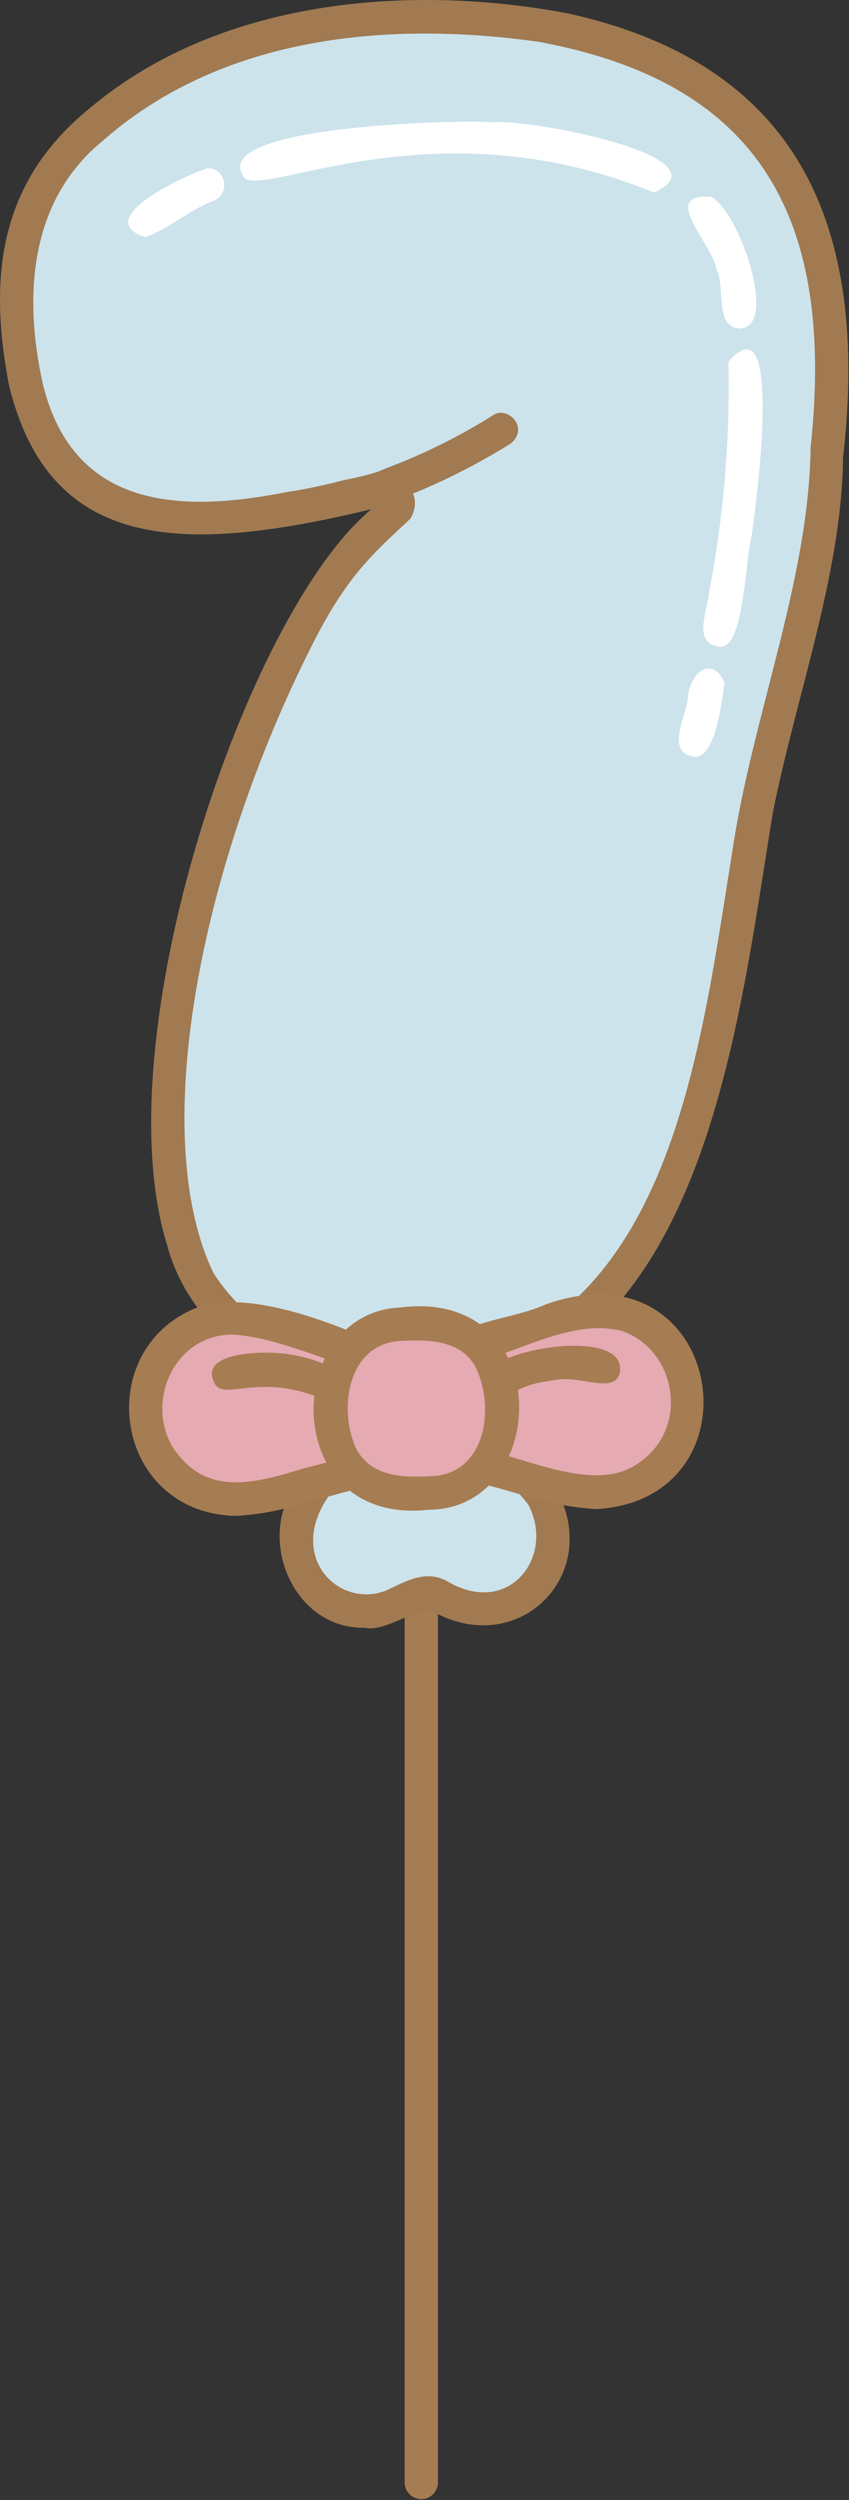 <svg width="68" height="200" viewBox="0 0 68 200" fill="none" xmlns="http://www.w3.org/2000/svg">
<rect x="0" y="0" width="68" height="200" fill="#333333" stroke="none"/>
<g clip-path="url(#clip0_1_1193)">
<path d="M66.192 36.224C66.192 46.104 61.885 56.844 60.248 66.641C57.64 82.246 55.645 105.725 37.048 110.307C27.907 111.405 20.48 109.292 15.949 102.523C7.867 86.812 21.208 48.083 31.496 41.087C32.236 40.346 32.004 39.698 30.8 39.143C16.784 42.254 6.856 43.971 2.552 32.467C-0.093 23.21 1.363 14.865 8.045 9.674C17.787 1.517 31.245 0.411 42.779 1.931C62.141 5.105 68.44 17.498 66.192 36.502V36.224Z" fill="#CCE3EC"/>
<path d="M32.6 111.92C23.267 112.043 15.384 107.191 13.373 99.567C8.237 83.012 19.757 48.991 29.741 40.74C14.749 44.339 4.048 44.23 0.739 30.908C-1.016 21.896 0.064 14.451 7.176 8.665C18.013 -0.441 33.632 -1.183 45.525 1.081C64.032 5.17 69.648 18.139 67.523 36.596C67.437 45.856 63.739 55.749 61.904 65.001C58.973 82.686 56.267 111.733 32.6 111.92ZM17.099 101.848C21.165 108.144 28.672 110.013 36.819 108.985C53.837 104.665 56.115 83.834 58.685 67.912C60.267 57.335 64.8 46.323 64.923 35.813C66.971 16.855 60.36 6.507 43.104 3.338C30.587 1.594 17.504 3.049 8.133 11.348C2.56 15.947 1.776 23.332 3.44 30.753C5.979 41.1 15.115 40.927 23.115 39.338C25.333 39.052 28.483 38.083 31.08 37.837C32.997 38.475 33.747 39.997 32.869 41.498C29.88 44.272 27.96 45.979 25.421 50.78C16.368 68.227 11.632 90.459 17.099 101.848Z" fill="#A17A51"/>
<path d="M33.741 199.933C33.005 199.933 32.408 199.335 32.408 198.598V127.757C32.408 127.02 33.005 126.422 33.741 126.422C34.478 126.422 35.075 127.02 35.075 127.757V198.598C35.075 199.335 34.478 199.933 33.741 199.933Z" fill="#A67C52"/>
<path d="M35.256 127.714C34.04 126.967 32.832 127.88 31.523 128.438C29.835 129.071 28.171 129.073 26.629 128.256C21.669 124.705 23.635 119.749 27.555 116.441C30.557 113.546 30.667 112.417 33.536 111.963C36.829 111.979 36.925 113.276 40.072 116.069C48.891 122.721 42.192 131.698 35.256 127.714Z" fill="#CCE3EC"/>
<path d="M29.171 130.224C23.875 130.286 21.008 124.144 23.064 119.832C24.267 117.49 24.821 117.522 27.467 114.617C30.051 112.029 30.635 110.718 34.109 110.611C37.56 110.972 37.656 112.08 40.693 114.814C51.211 122.809 42.864 133.589 34.605 128.879C33.011 128.721 30.885 130.574 29.171 130.224ZM33.901 113.282C31.331 113.567 31.405 114.649 28.672 117.218C21.472 123.108 26.605 129.007 30.96 127.228C32.517 126.497 34.16 125.519 35.904 126.547C40.773 129.372 44.483 124.531 42.32 120.379C41.117 118.793 35.528 112.82 33.901 113.282Z" fill="#A17A51"/>
<path d="M36.611 116.846C44.397 118.828 53.432 122.788 55.061 112.347C53.88 100.304 42.528 106.27 36.549 108.101L36.611 116.846Z" fill="#E5AAB2"/>
<path d="M47.819 120.729C43.819 120.523 41.528 119.298 36.675 118.24C34.6 117.808 35.445 116.347 35.248 112.796C35.296 109.688 35.067 108.563 35.328 107.562C37.461 105.613 41.043 105.543 43.701 104.358C57.995 99.268 61.269 119.893 47.819 120.729ZM37.952 115.805C42.28 116.563 47.819 119.664 51.349 116.9C55.256 114.029 54.099 107.989 49.84 106.486C45.917 105.474 41.805 108.064 37.904 109.055L37.952 115.805Z" fill="#A67C52"/>
<path d="M40.181 111.682C33.896 108.924 50.4 105.274 49.648 109.794C49.221 111.586 46.568 110.019 44.547 110.39C41.355 110.796 41.704 111.394 40.181 111.682Z" fill="#A67C52"/>
<path d="M30.08 117.389C22.293 119.372 13.259 123.332 11.632 112.892C12.8 100.849 24.152 106.809 30.133 108.644L30.08 117.389Z" fill="#E5AAB2"/>
<path d="M18.872 121.274C8.835 121.031 7.171 107.303 16.456 104.366C21.115 103.378 27.875 106.377 31.227 107.864C31.835 109.079 31.315 109.853 31.445 112.921C31.277 116.686 32.013 118.36 30.131 118.753C25.333 119.794 22.952 121.049 18.872 121.274ZM18.605 106.764C13.464 106.796 11.309 113.212 14.501 116.644C17.08 119.626 20.747 118.558 24.283 117.49C25.187 117.239 27.907 116.555 28.755 116.342L28.803 109.599C25.693 108.678 21.757 106.919 18.595 106.764H18.605Z" fill="#A67C52"/>
<path d="M26.515 112.227C20.568 109.372 17.688 112.545 17.045 110.336C16.467 108.585 19.387 108.2 21.48 108.214C25.571 108.222 30.307 110.702 26.515 112.227Z" fill="#A67C52"/>
<path d="M32.363 119.445C42.608 120.678 42.107 106.833 35.179 105.992C23.483 104.061 24.547 119.605 32.363 119.445Z" fill="#E5AAB2"/>
<path d="M34.328 120.78C22.328 122.115 22.565 105.004 32.072 104.598C44.603 103.041 44.109 120.753 34.328 120.78ZM32.363 107.263C27.869 107.303 27.069 112.59 28.491 115.829C29.76 118.262 32.44 118.232 34.907 118.072C39.021 117.621 39.629 112.379 38.061 109.308C36.893 107.258 34.451 107.162 32.363 107.263Z" fill="#A67C52"/>
<path d="M26.515 41.389C25.467 41.415 24.693 39.965 25.592 39.09C26.696 38.355 29.181 38.288 30.861 37.487C33.856 36.368 36.73 34.95 39.44 33.252C40.616 32.377 42.459 34.216 40.904 35.485C40.675 35.626 33.28 40.374 26.515 41.389Z" fill="#A17A51"/>
<path d="M55.645 60.539C53.339 60.272 54.821 57.554 55.072 56.045C55.168 53.77 57.048 52.39 58.027 54.601C57.787 56.609 57.189 60.651 55.645 60.539Z" fill="white"/>
<path d="M57.627 51.73C55.453 51.498 56.648 48.903 56.797 47.364C57.968 41.296 58.485 35.119 58.339 28.94C62.976 23.599 60.371 41.506 60.235 42.684C59.632 45.047 59.603 51.984 57.627 51.73Z" fill="white"/>
<path d="M59.24 26.288C57.16 26.107 58.16 23.033 57.373 21.514C57.083 19.509 52.717 15.426 56.971 15.752C59.176 16.86 62.416 26.192 59.259 26.288H59.24Z" fill="white"/>
<path d="M52.387 15.41C34.253 7.933 19.989 16.523 19.416 13.952C17.083 9.842 38.584 9.565 39.515 9.797C42.165 9.447 58.605 12.55 52.387 15.41Z" fill="white"/>
<path d="M11.629 18.977C7.147 17.506 15.067 13.912 16.621 13.469C18.008 13.373 18.509 15.383 17.203 16.019C15.264 16.71 13.563 18.304 11.629 18.977Z" fill="white"/>
</g>
<defs>
<clipPath id="clip0_1_1193">
<rect width="68" height="200" fill="white"/>
</clipPath>
</defs>
</svg>
